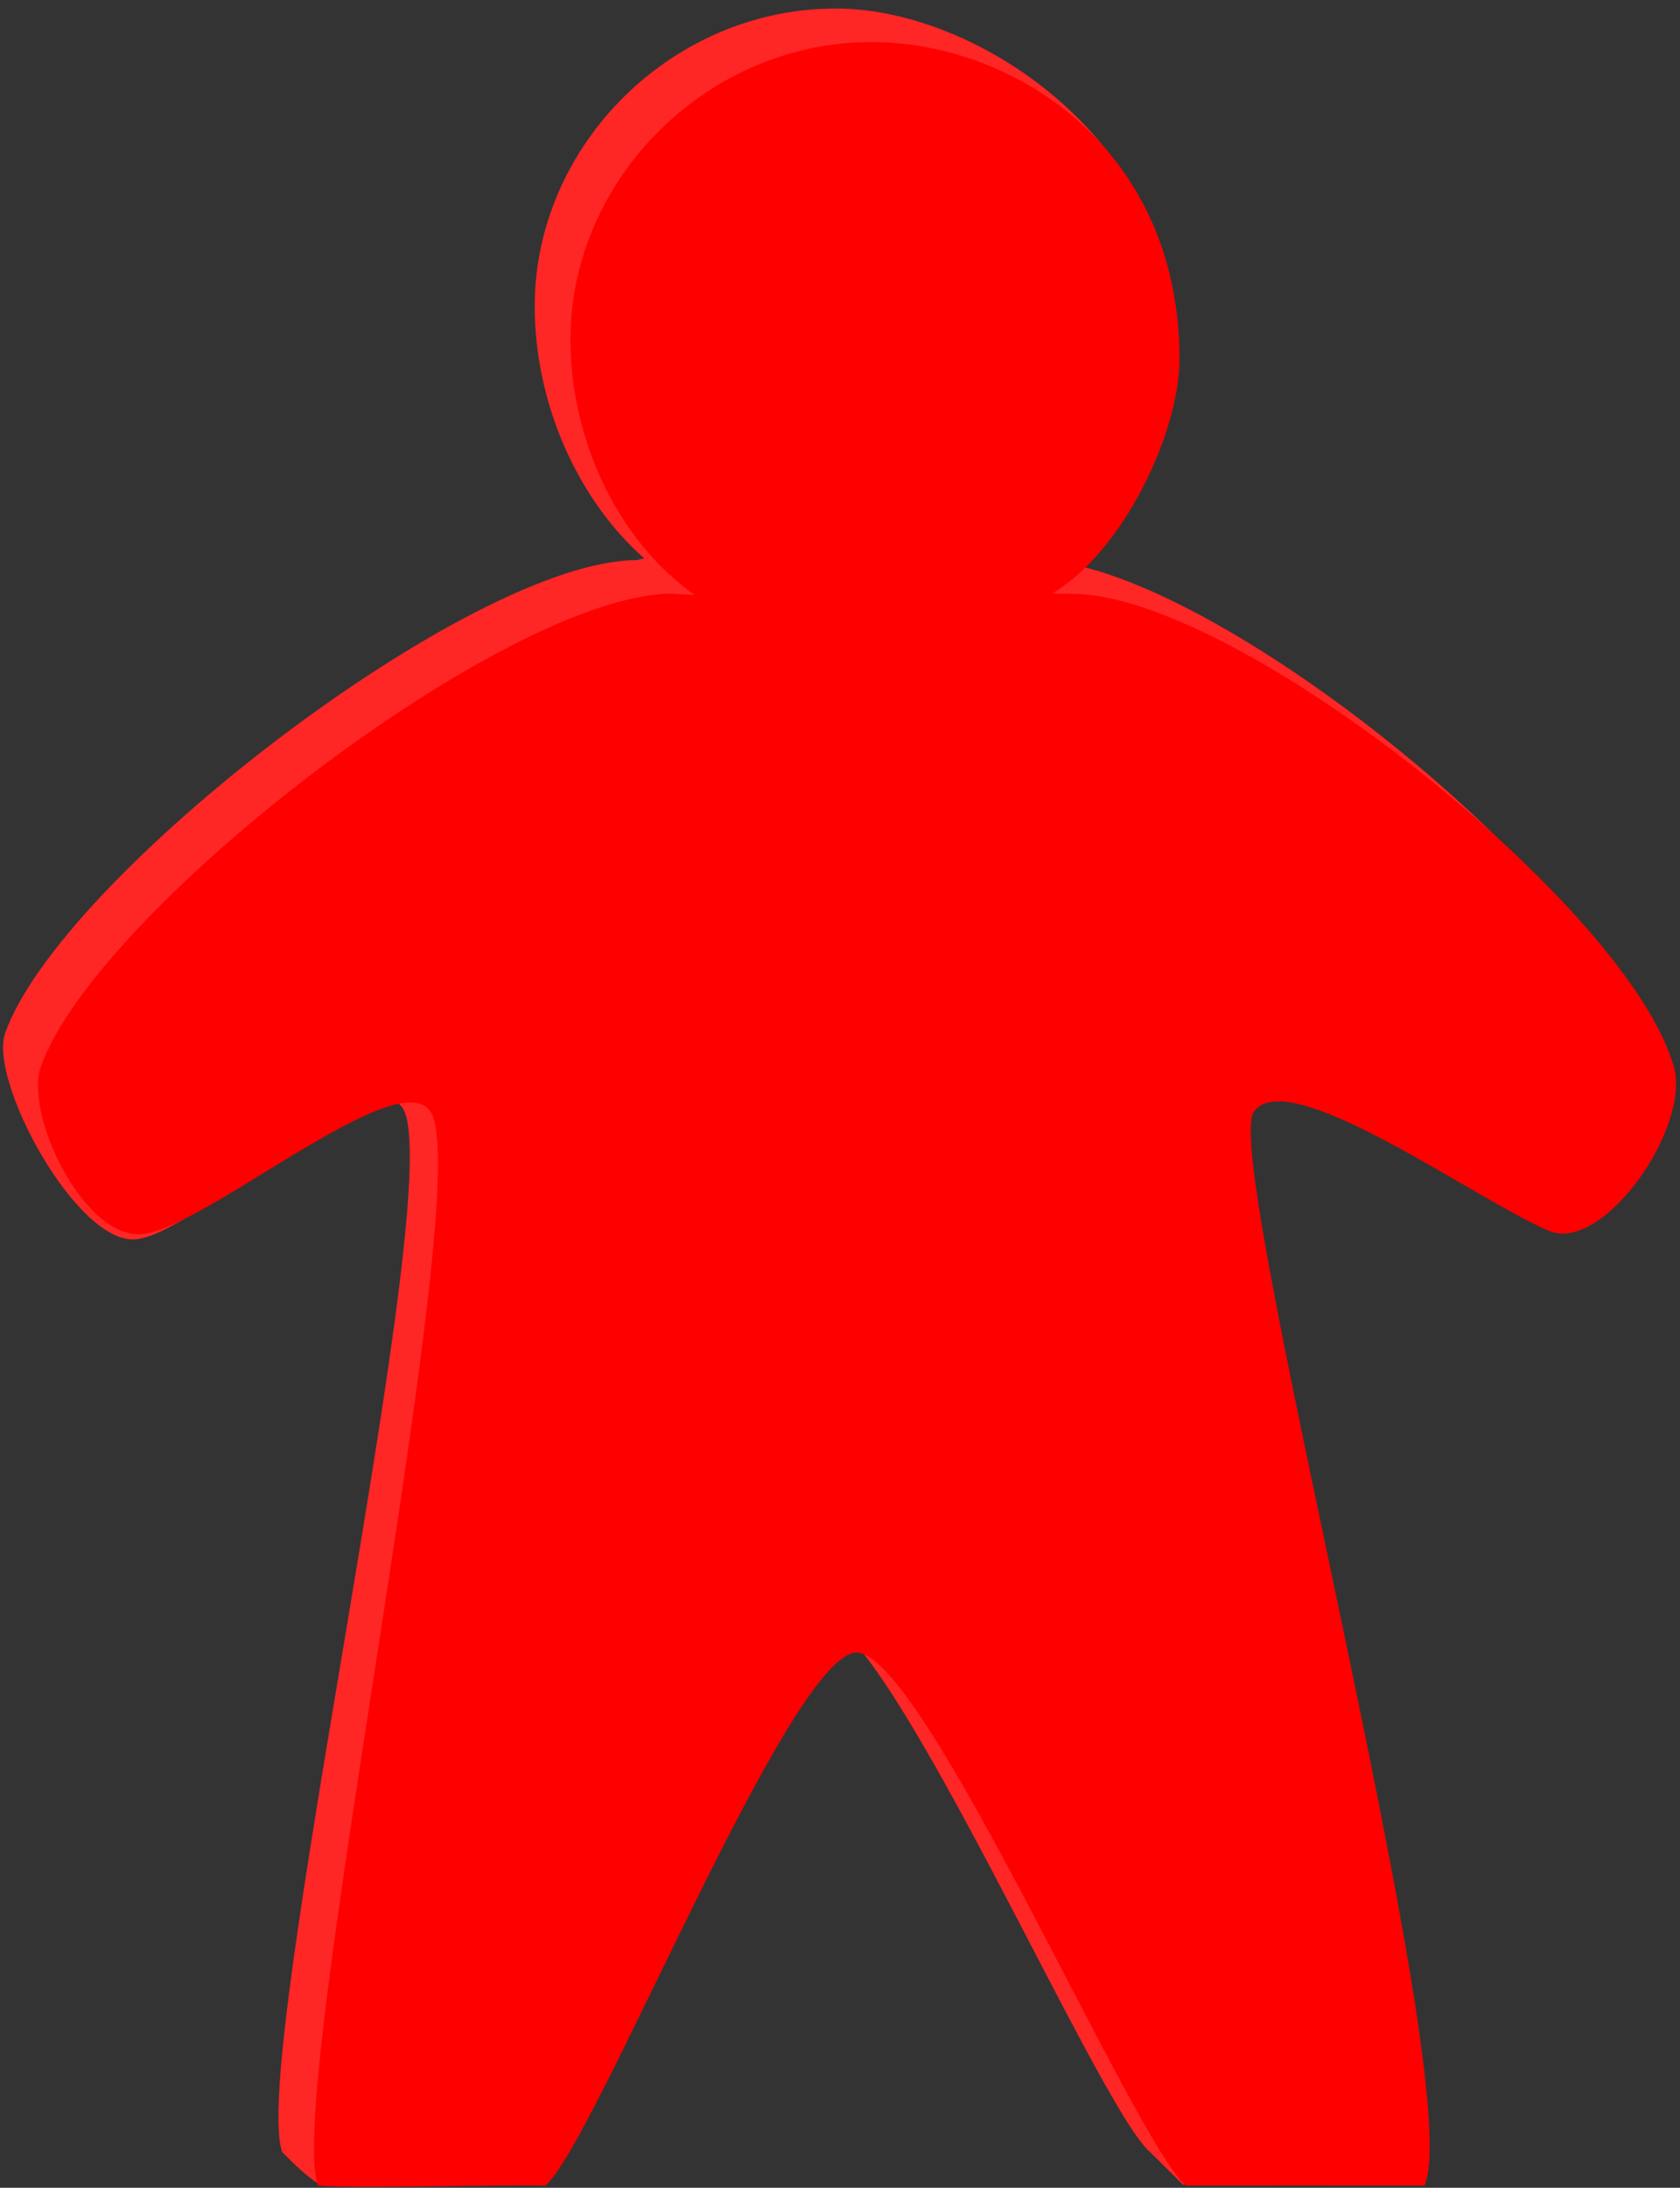 <svg xmlns="http://www.w3.org/2000/svg" viewBox="0 0 753 980" width="753" height="980">
	<rect x="0" y="0" width="753" height="980" fill="#333333" stroke="none"/>
	<style>
		tspan { white-space:pre }
		.shp0 { fill: #ff0000 } 
		.shp1 { opacity: 0.149;fill: #ffffff } 
	</style>
	<path id="Layer copy 4" class="shp0" d="M464.48 251L455.67 250.84C487.67 231.84 528 190.55 528 157.88C528 63.86 439 4.51 376 3.84C301.66 3.05 239.67 64.84 239.67 137.17C239.67 180.51 258.75 223.63 288.75 250.13L285.28 250.93C211.08 250.9 26.99 392.85 2.29 462.82C-5.21 484.09 34.64 557.89 61 555.13C89.5 552.14 166.2 474.07 180.5 496.38C201.49 529.11 111.52 921.99 126.5 964C138 975.88 142.75 978.13 142.75 978.13C142.75 978.13 200.9 963.59 228.5 964C251.01 944.51 338 725.26 368 725.27C398 725.29 492.46 944.79 515.5 964L530.25 978.63C530.25 978.63 590.89 963.94 622.5 964C642 918.77 530.99 503.99 546 483C561.41 461.44 643.51 521.26 678 536.27C702.3 546.85 741.78 490.38 734.29 463.1C714.65 391.55 538.68 251.03 464.48 251Z" />
	<path id="Layer copy 5" class="shp1" d="M464.48 251L455.67 250.84C487.67 231.84 528 190.55 528 157.88C528 63.86 439 4.51 376 3.84C301.66 3.05 239.67 64.84 239.67 137.17C239.67 180.51 258.75 223.63 288.75 250.13L285.28 250.93C211.08 250.9 26.99 392.85 2.29 462.82C-5.21 484.09 34.64 557.89 61 555.13C89.5 552.14 166.2 474.07 180.5 496.38C201.49 529.11 111.52 921.99 126.5 964C138 975.88 142.75 978.13 142.75 978.13C142.75 978.13 200.9 963.59 228.5 964C251.01 944.51 338 725.26 368 725.27C398 725.29 492.46 944.79 515.5 964L530.25 978.63C530.25 978.63 590.89 963.94 622.5 964C642 918.77 530.99 503.99 546 483C561.41 461.44 643.51 521.26 678 536.27C702.3 546.85 741.78 490.38 734.29 463.1C714.65 391.55 538.68 251.03 464.48 251Z" />
	<path id="Layer copy 3" class="shp0" d="M480.48 266L471.67 265.84C503.67 246.84 528.67 193.51 528.67 160.84C528.67 66.82 455 19.51 392 18.84C317.66 18.05 255.67 79.84 255.67 152.17C255.67 195.51 275.67 241.17 311.33 266.51L301.28 265.93C227.08 265.9 42.99 407.85 18.29 477.82C10.79 499.09 37.64 555.54 64 552.77C92.5 549.78 178.7 475.69 193 498C213.99 530.73 127.52 936.99 142.5 979C160 980.5 216.9 978.59 244.5 979C267.01 959.51 354 740.26 384 740.27C414 740.29 508.46 959.79 531.5 979C558.89 978.96 606.89 978.94 638.5 979C658 933.77 546.99 518.99 562 498C577.41 476.44 659.51 536.26 694 551.27C718.3 561.85 757.78 505.38 750.29 478.1C730.65 406.55 554.68 266.03 480.48 266Z" />
</svg>